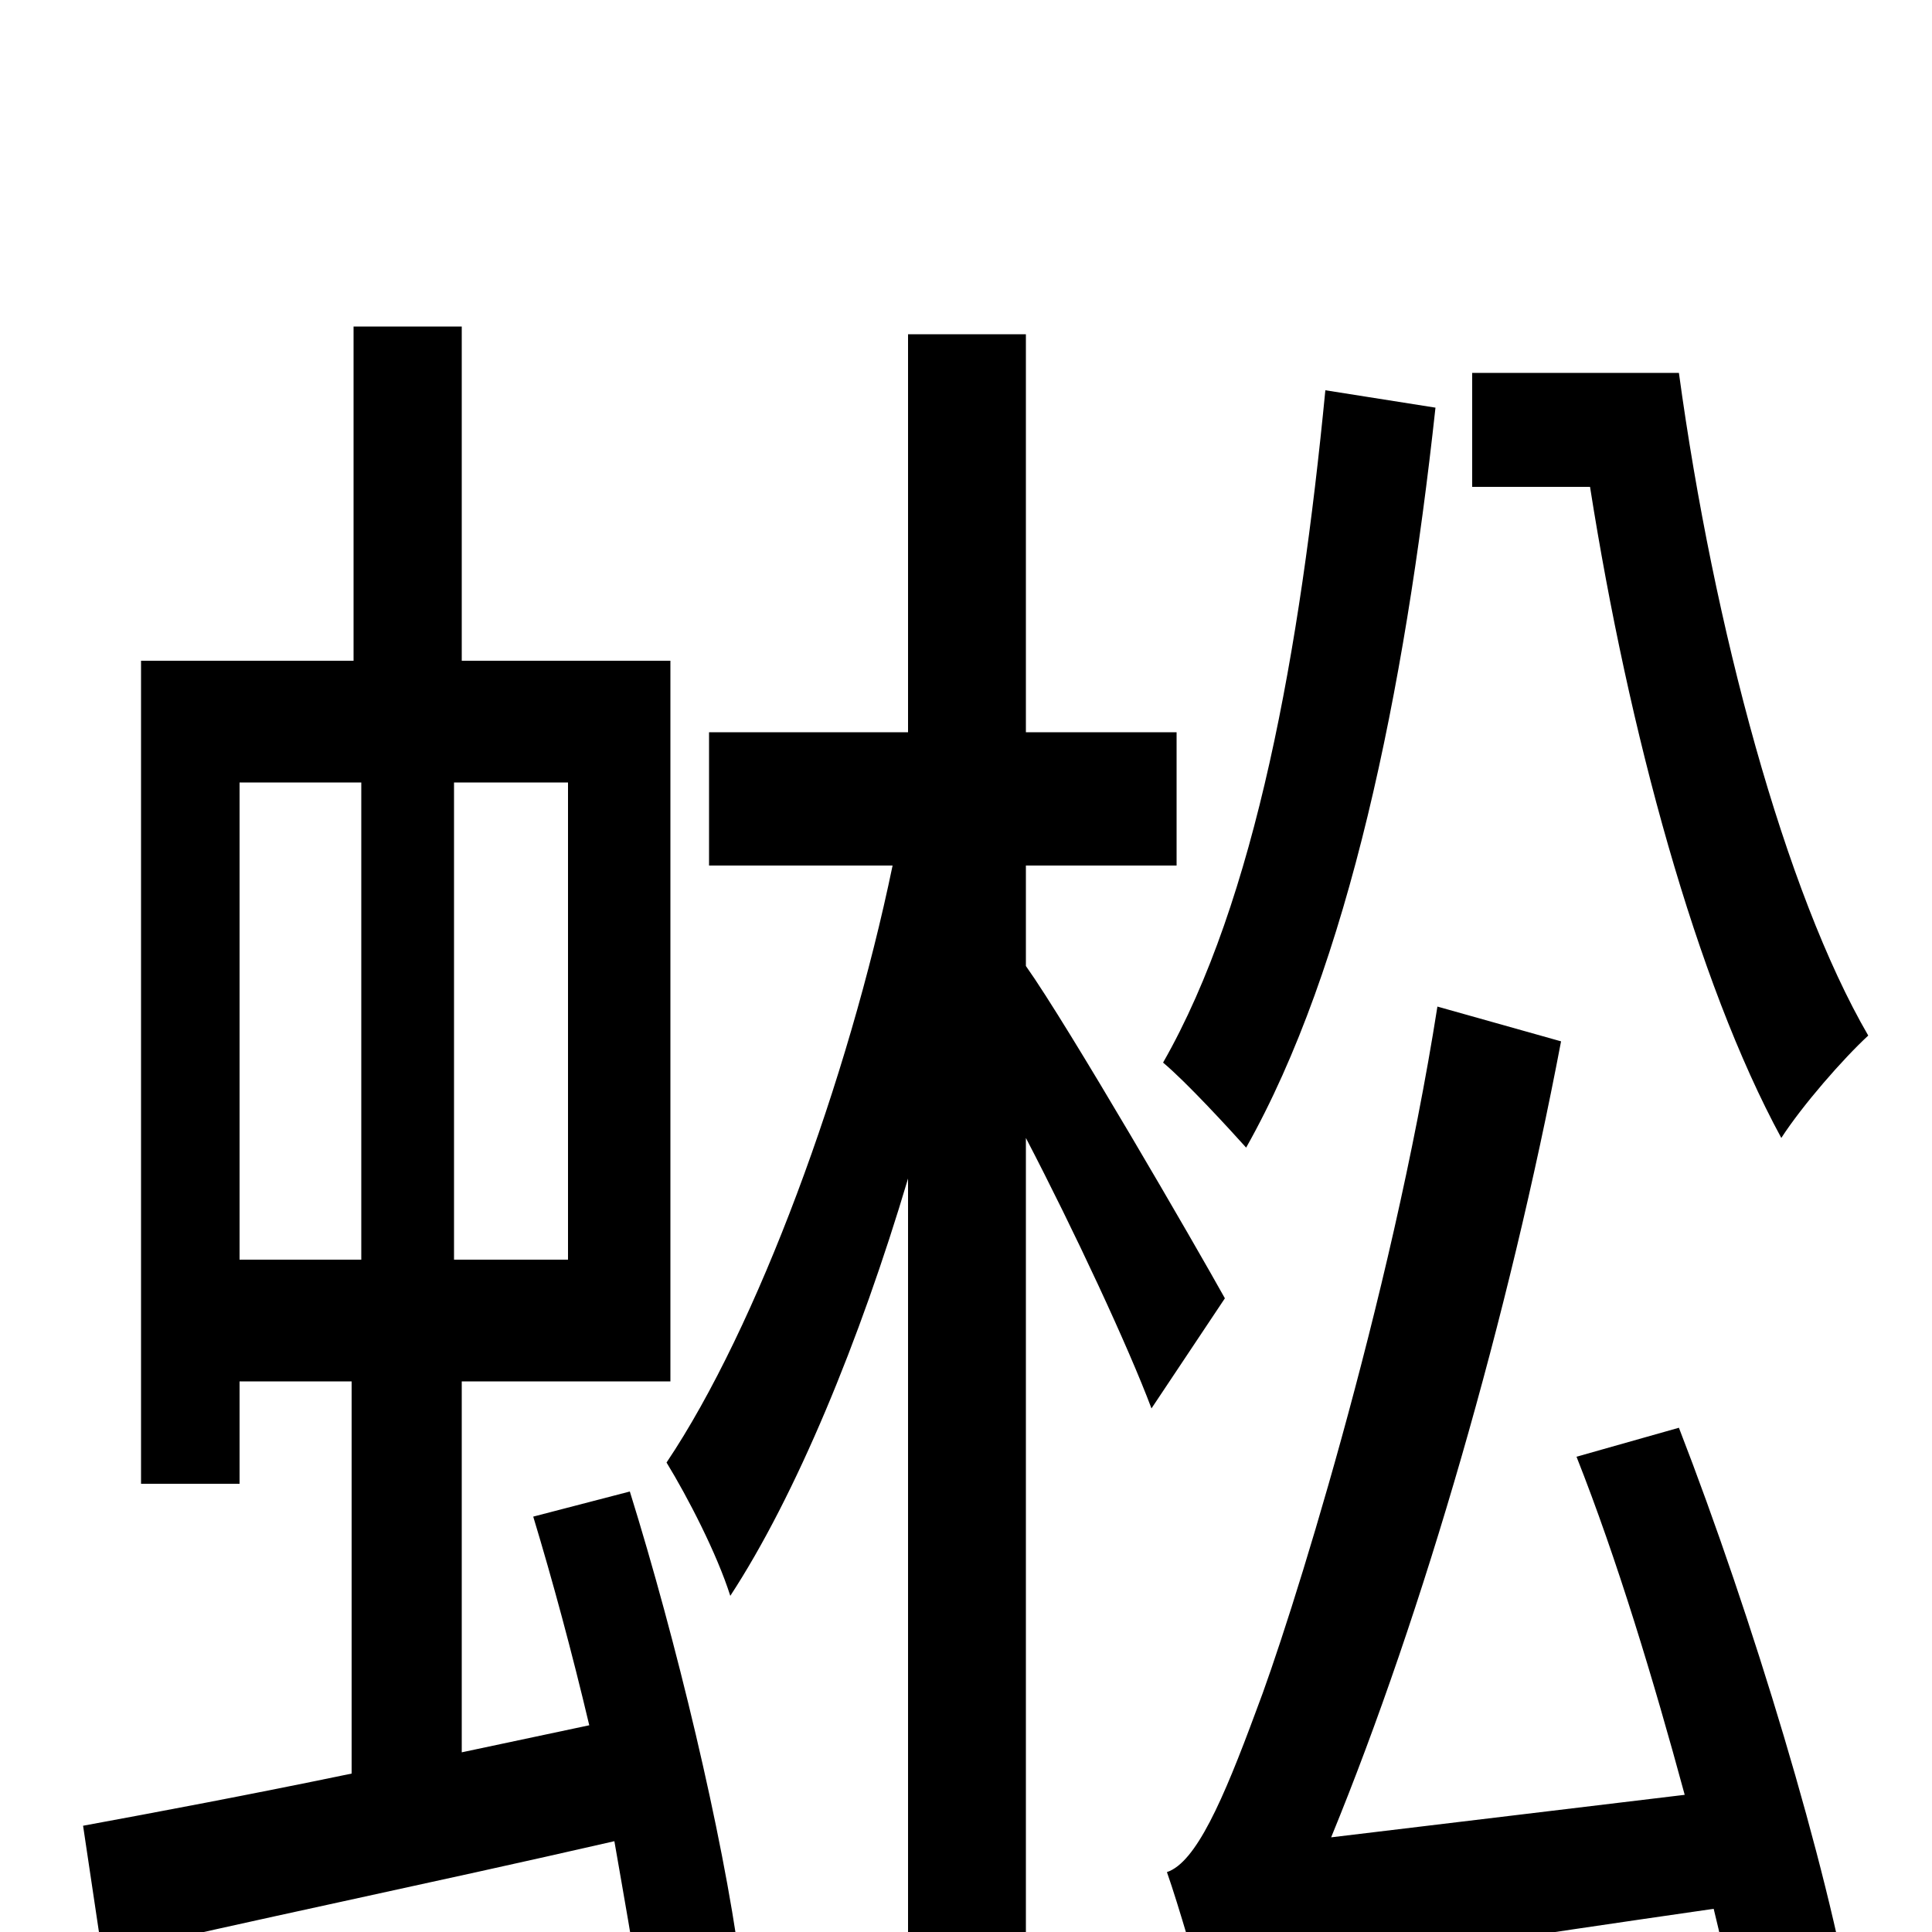 <svg xmlns="http://www.w3.org/2000/svg" viewBox="0 -1000 1000 1000">
	<path fill="#000000" d="M762 -807V-748H823C843 -621 878 -492 922 -411C933 -428 954 -452 967 -464C924 -538 887 -675 869 -807ZM686 -798C673 -664 650 -534 602 -450C614 -440 636 -416 645 -406C698 -500 727 -642 743 -789ZM124 -595H187V-348H124ZM294 -348H235V-595H294ZM276 -215C286 -182 296 -145 305 -107L239 -93V-285H347V-658H239V-831H183V-658H73V-232H124V-285H182V-82C129 -71 81 -62 43 -55L53 12C125 -5 222 -25 318 -47C323 -18 328 9 331 32L383 16C374 -51 350 -151 326 -228ZM634 -328C619 -355 553 -469 531 -500V-552H609V-621H531V-827H470V-621H367V-552H462C439 -441 392 -313 345 -243C356 -225 371 -196 378 -174C412 -226 445 -306 470 -390V77H531V-411C556 -363 584 -303 596 -271ZM816 -246C837 -193 856 -130 872 -71L689 -49C737 -166 781 -319 808 -461L744 -479C720 -326 667 -158 650 -114C633 -68 619 -36 604 -31C610 -14 620 21 624 35C642 26 672 19 887 -12C894 16 898 41 901 63L959 43C946 -34 907 -163 869 -261Z"/>
</svg>